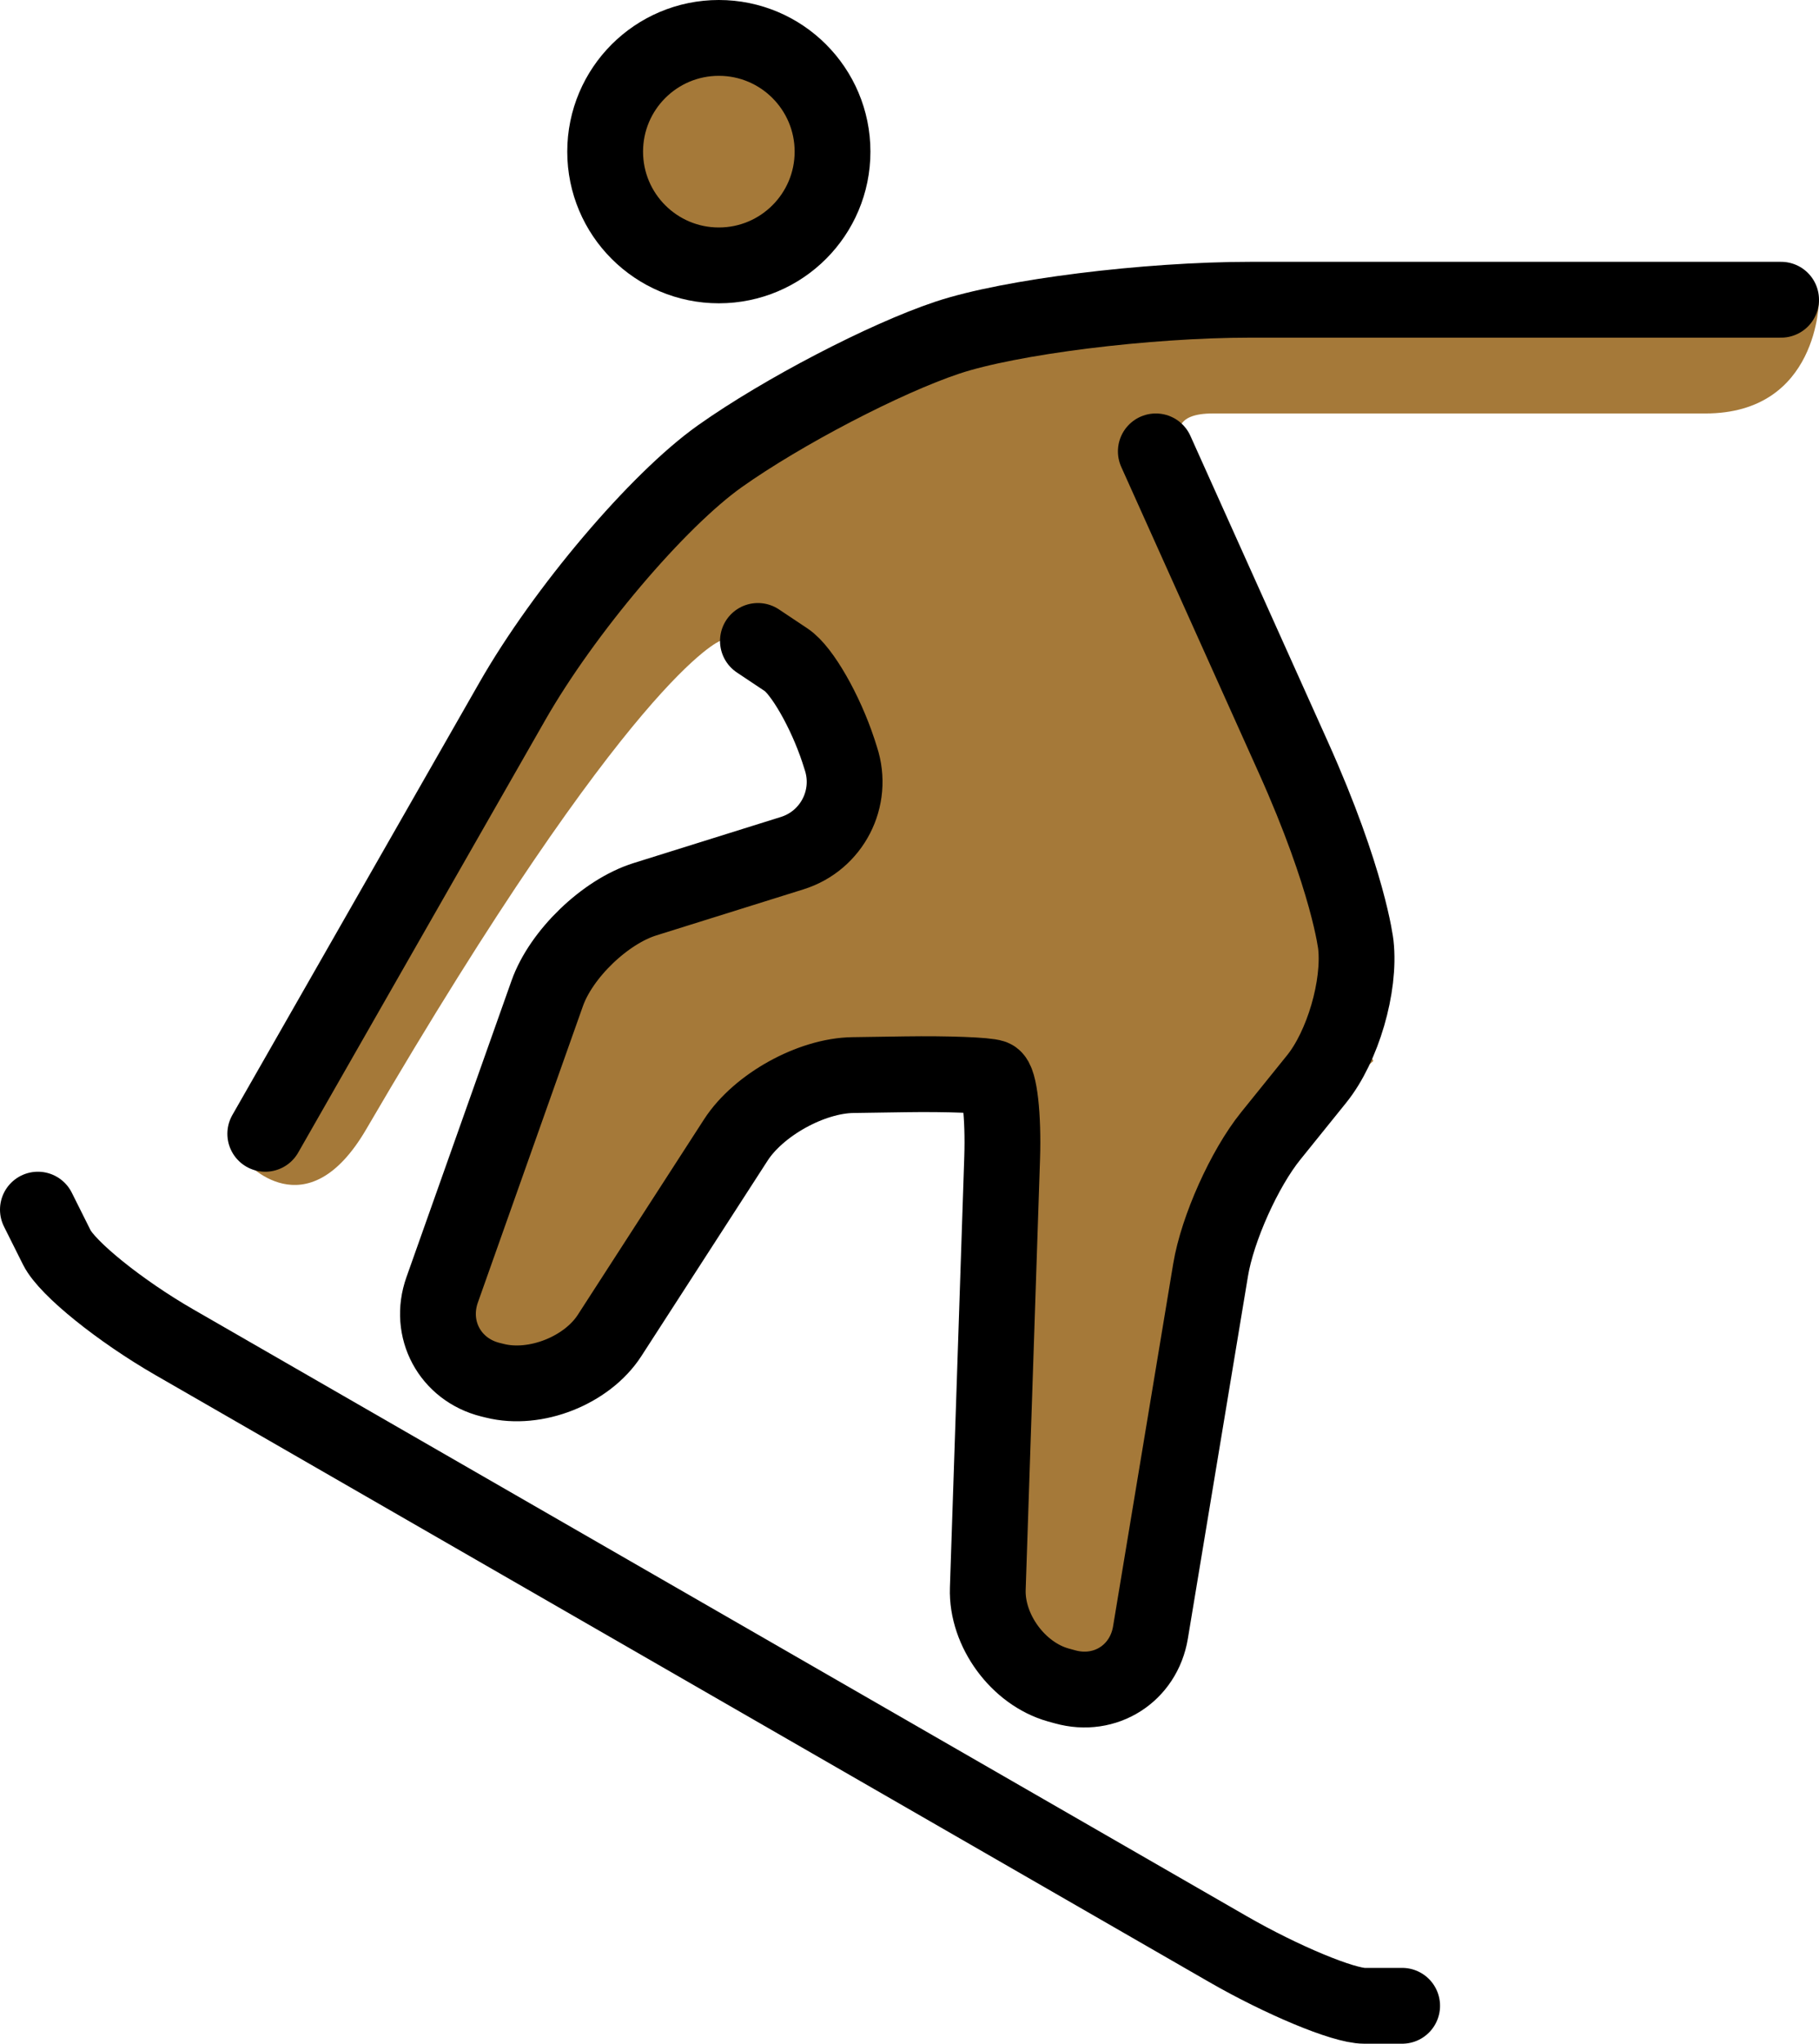 <?xml version="1.0" encoding="UTF-8" standalone="no"?>
<svg
   id="emoji"
   viewBox="0 0 48 53.906"
   version="1.1"
   sodipodi:docname="1f3c2-1f3fe.svg"
   width="48"
   height="53.906"
   xmlns:inkscape="http://www.inkscape.org/namespaces/inkscape"
   xmlns:sodipodi="http://sodipodi.sourceforge.net/DTD/sodipodi-0.dtd"
   xmlns="http://www.w3.org/2000/svg"
   xmlns:svg="http://www.w3.org/2000/svg">
  <defs
     id="defs4" />
  <sodipodi:namedview
     id="namedview4"
     pagecolor="#ffffff"
     bordercolor="#000000"
     borderopacity="0.25"
     inkscape:showpageshadow="2"
     inkscape:pageopacity="0.0"
     inkscape:pagecheckerboard="0"
     inkscape:deskcolor="#d1d1d1" />
  <g
     id="color"
     transform="translate(-8,-11.094)" />
  <g
     id="hair"
     transform="translate(-8,-11.094)" />
  <g
     id="skin"
     transform="translate(-8,-11.094)">
    <circle
       cx="26.969"
       cy="15.094"
       r="3"
       fill="#a57939"
       id="circle1" />
    <path
       fill="#a57939"
       d="m 38.5,22 c 2.5,9 5.738,17.08 5.738,17.08 L 40.273,42.615 38.032,56.126 34,55 34.512,39.636 33.9,39.4 28.506,39.48 23,48 19,47 23.111,35.409 30.815,33 29.5,29 28,28 h -1 c 0,0 -2.333,0.875 -9.333,12.875 -1.592,2.729 -3.209,0.833 -3.209,0.833 C 14.792,40.958 26,24 26,24 l 11,-5 h 4 15 c 0,0 0,3 -3,3 -1.048,0 -3,0 -13,0 -2,0 0,2 0,2"
       id="path1" />
  </g>
  <g
     id="skin-shadow"
     transform="translate(-8,-11.094)" />
  <g
     id="line"
     transform="translate(-8,-11.094)">
    <circle
       cx="26.969"
       cy="15.094"
       r="3"
       fill="none"
       stroke="#000000"
       stroke-miterlimit="10"
       stroke-width="2"
       id="circle2" />
    <path
       fill="none"
       stroke="#000000"
       stroke-linecap="round"
       stroke-linejoin="round"
       stroke-miterlimit="10"
       stroke-width="2"
       d="M 15,41 21.52,29.591 C 22.884,27.204 25.35,24.294 27,23.125 28.65,21.956 31.35,20.55 33,20 c 1.65,-0.55 5.25,-1 8,-1 h 3 c 2.75,0 6.35,0 8,0 1.65,0 3,0 3,0"
       id="path2" />
    <path
       fill="none"
       stroke="#000000"
       stroke-linecap="round"
       stroke-linejoin="round"
       stroke-miterlimit="10"
       stroke-width="2"
       d="m 38.5,23 c 0,0 0,0 3.625,8.062 1.465,3.258 1.653,4.95 1.653,4.95 0.122,1.093 -0.344,2.688 -1.035,3.543 l -1.213,1.504 c -0.691,0.855 -1.404,2.443 -1.584,3.528 l -1.587,9.565 c -0.18,1.085 -1.194,1.73 -2.254,1.435 L 35.927,55.538 C 34.867,55.242 34.03,54.101 34.066,53.001 L 34.445,41.635 C 34.481,40.535 34.374,39.583 34.206,39.518 34.038,39.453 33,39.414 31.9,39.43 l -1.395,0.021 c -1.1,0.016 -2.488,0.785 -3.086,1.709 l -3.334,5.16 c -0.598,0.924 -1.959,1.461 -3.026,1.194 l -0.119,-0.029 c -1.067,-0.267 -1.64,-1.334 -1.272,-2.37 l 2.773,-7.821 c 0.368,-1.036 1.528,-2.153 2.578,-2.481 l 3.886,-1.216 c 1.05,-0.328 1.628,-1.451 1.284,-2.497 L 30.125,30.9 C 29.781,29.855 29.162,28.775 28.75,28.5 28.338,28.225 28,28 28,28"
       id="path3" />
    <path
       fill="none"
       stroke="#000000"
       stroke-linecap="round"
       stroke-linejoin="round"
       stroke-miterlimit="10"
       stroke-width="2"
       d="m 45,64 c 0,0 -0.45,0 -1,0 -0.55,0 -2.17,-0.674 -3.6,-1.497 L 12.6,46.497 C 11.17,45.674 9.775,44.55 9.5,44 9.225,43.45 9,43 9,43"
       id="path4" />
  </g>
</svg>
